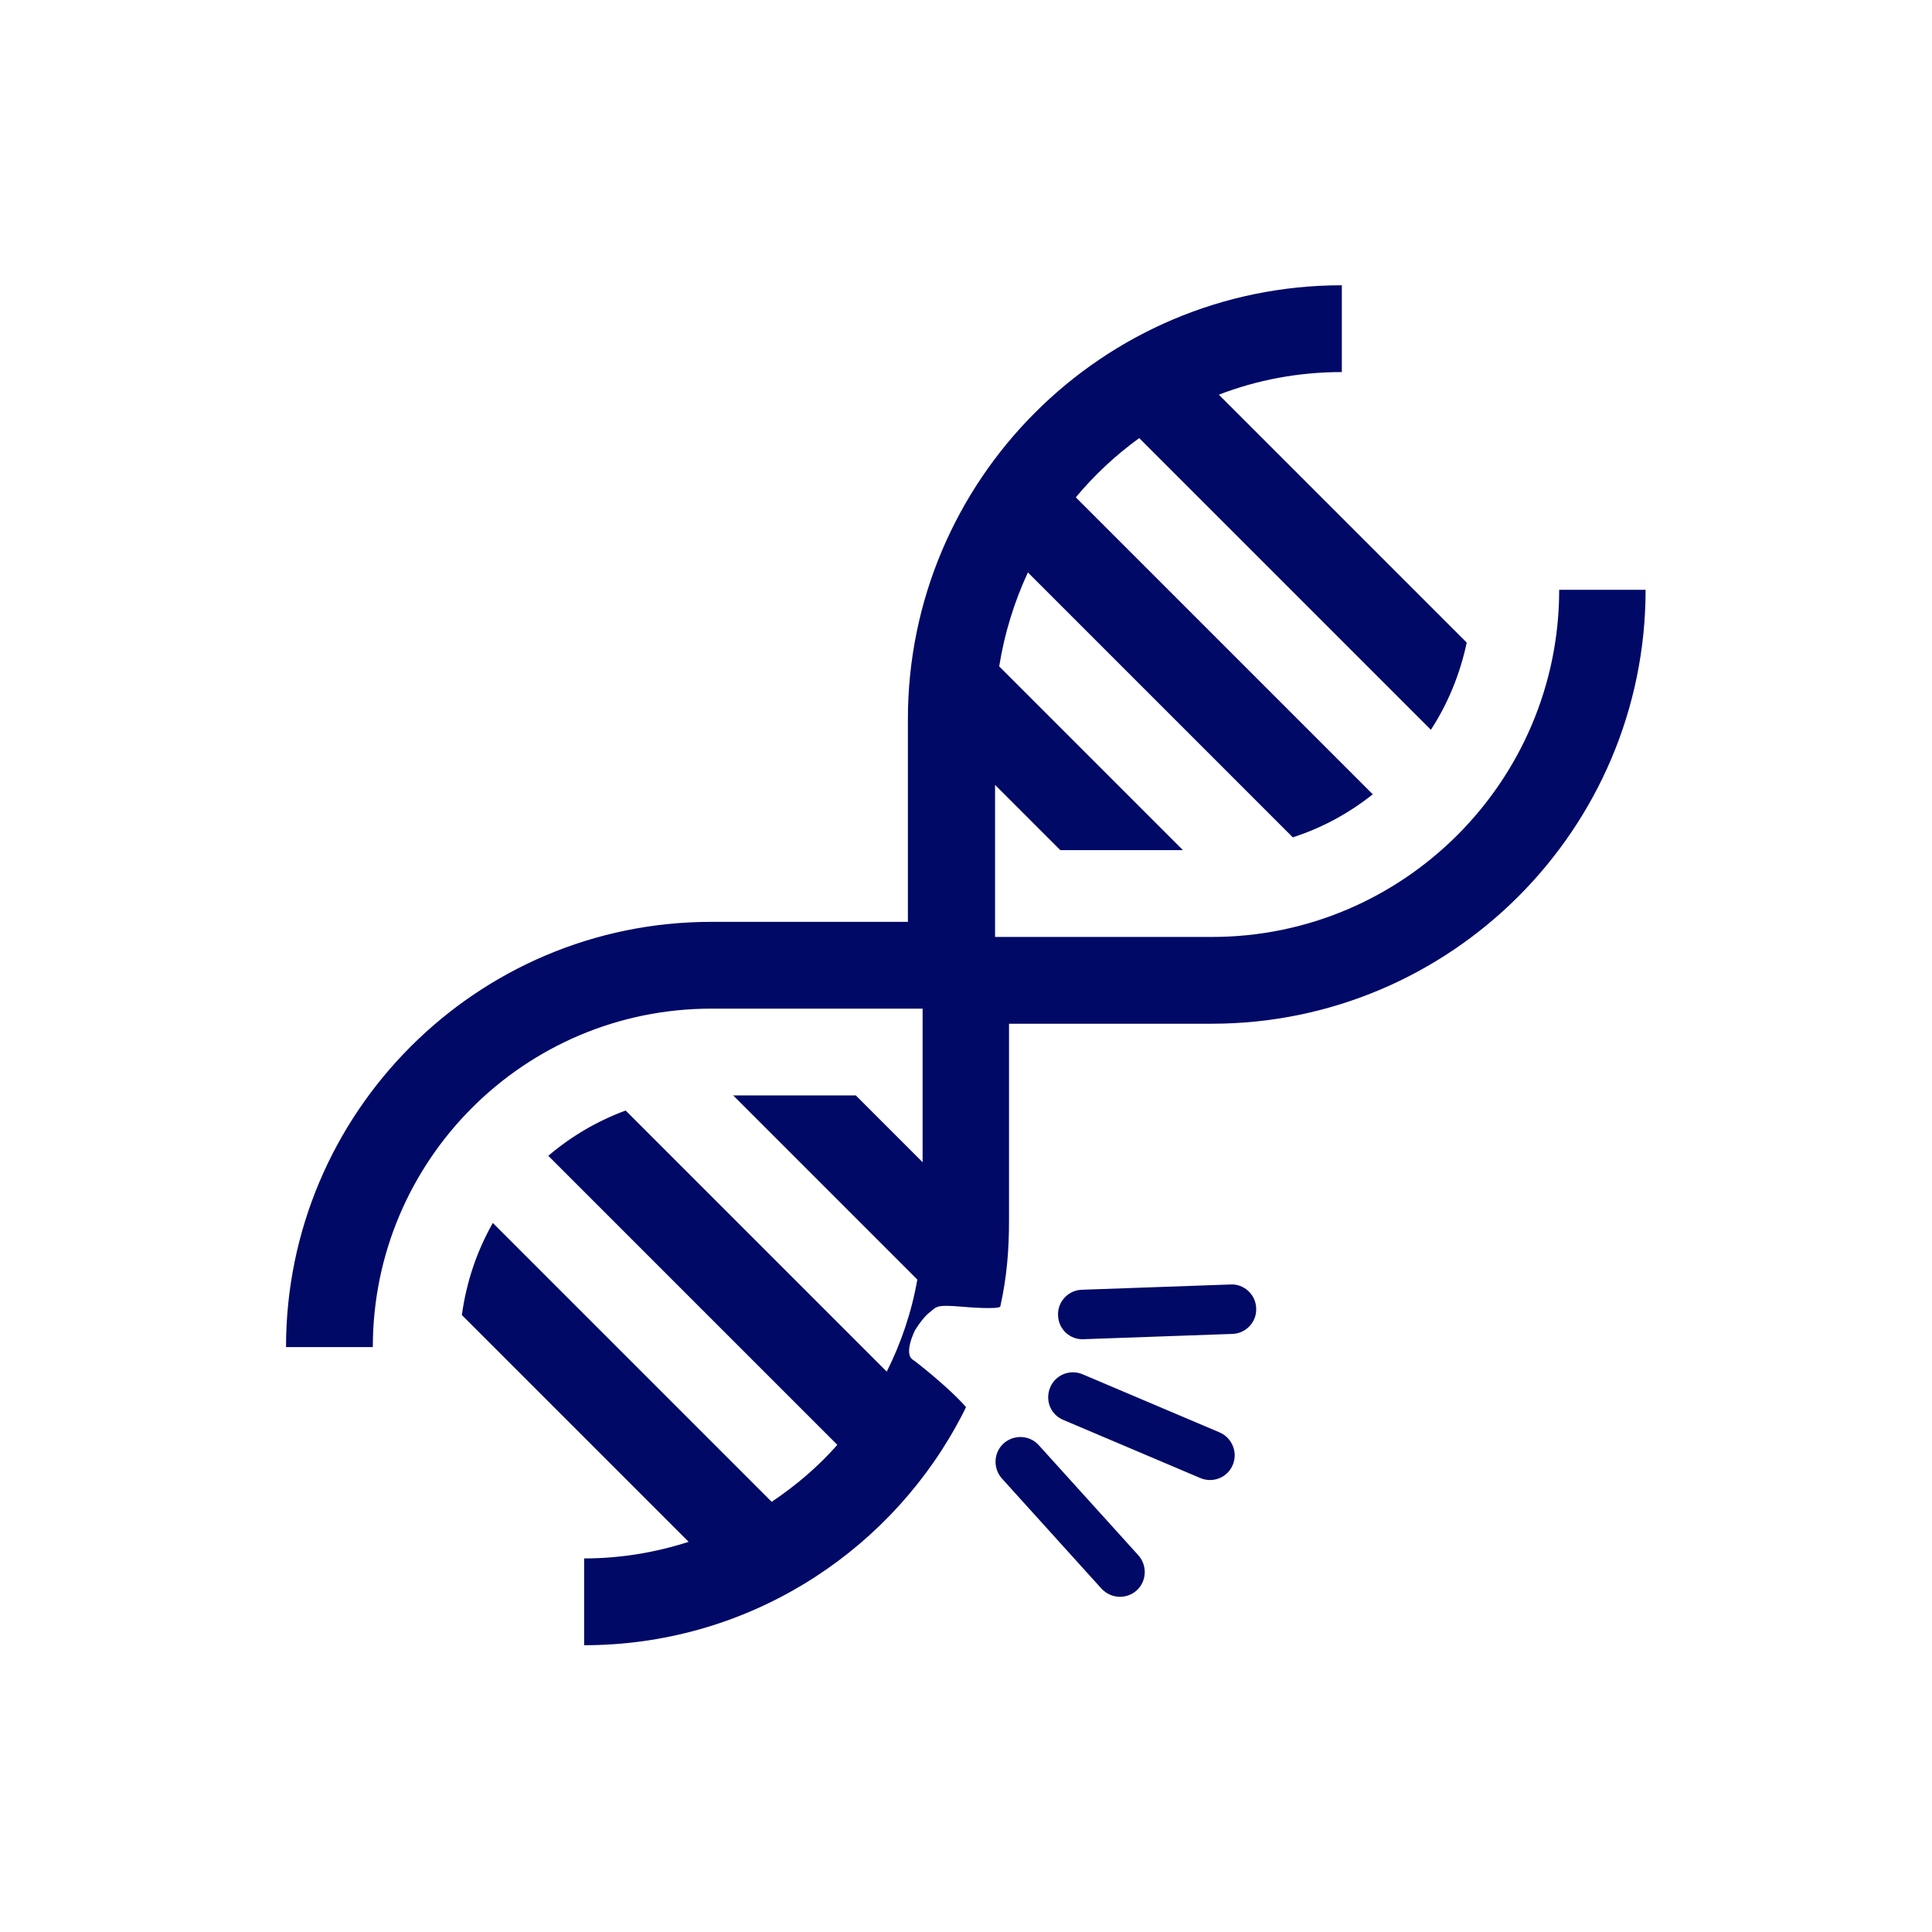 <?xml version="1.0" encoding="utf-8"?>
<!-- Generator: Adobe Illustrator 23.0.3, SVG Export Plug-In . SVG Version: 6.00 Build 0)  -->
<svg version="1.1" id="Layer_1" xmlns="http://www.w3.org/2000/svg" xmlns:xlink="http://www.w3.org/1999/xlink" x="0px" y="0px"
	 viewBox="0 0 512 512" style="enable-background:new 0 0 512 512;" xml:space="preserve">
<style type="text/css">
	.st0{fill:#000966;}
</style>
<g>
	<g>
		<path class="st0" d="M413.2,156.3c0,50.7-41.3,92-92,92h-57.5V208l17.3,17.3h32.5l-48.7-48.7c1.4-8.8,4-17.1,7.6-24.9l70.2,70.2
			c7.8-2.5,14.9-6.4,21.2-11.4l-78.7-78.7c4.9-5.9,10.6-11.2,16.8-15.7l77.3,77.3c4.5-6.9,7.7-14.7,9.5-23.1L323,104.6
			c10.1-3.9,21.1-6,32.6-6v-23c-63.4,0-115,51.6-115,115v53.7h-52.1c-62.2,0-112.7,50.6-112.7,112.7h23c0-49.5,40.2-89.7,89.7-89.7
			h56V308l-17.7-17.7h-32.5l48.8,48.8c-1.5,8.6-4.3,16.8-8.1,24.4l-69.2-69.2c-7.6,2.8-14.5,6.9-20.5,12l76.6,76.6
			c-5.1,5.8-11,10.8-17.4,15.1l-73.9-73.9c-4.2,7.4-7,15.6-8.2,24.4l60.1,60.1c-8.7,2.8-18,4.4-27.7,4.4v23
			c42.4,0,79.4-23.5,98.6-58.1c0.9-1.6,1.8-3.3,2.6-5c-4.5-5.2-13.5-12.2-14-12.5c-2.7-1.6,0.5-7.9,0.5-7.9s1.9-3.1,3.6-4.5
			c2.3-1.8,1.7-2.3,9-1.7c0.9,0.1,9.8,0.8,10-0.1c1.7-7.7,2.3-14.7,2.3-22.8v-52.1h53.7c63.4,0,115-51.6,115-115L413.2,156.3
			L413.2,156.3z"/>
	</g>
</g>
<path class="st0" d="M287.2,354.9l39.4-1.4c3.6-0.1,6.5-3.2,6.3-6.8c-0.1-3.6-3.2-6.5-6.8-6.3l-39.4,1.4c-3.6,0.1-6.5,3.2-6.3,6.8
	C280.5,352.2,283.5,355.1,287.2,354.9z"/>
<path class="st0" d="M301.7,412.2L275.3,383c-2.4-2.7-6.6-2.9-9.3-0.5c-2.7,2.4-2.9,6.6-0.5,9.3l26.4,29.2c2.5,2.7,6.6,2.9,9.3,0.5
	C303.9,419.1,304.1,414.9,301.7,412.2z"/>
<path class="st0" d="M323.2,379.6l-36.3-15.4c-3.3-1.4-7.2,0.1-8.6,3.5s0.1,7.2,3.5,8.6l36.3,15.4c3.3,1.4,7.2-0.1,8.6-3.5
	C328.1,384.9,326.5,381,323.2,379.6z"/>
</svg>
